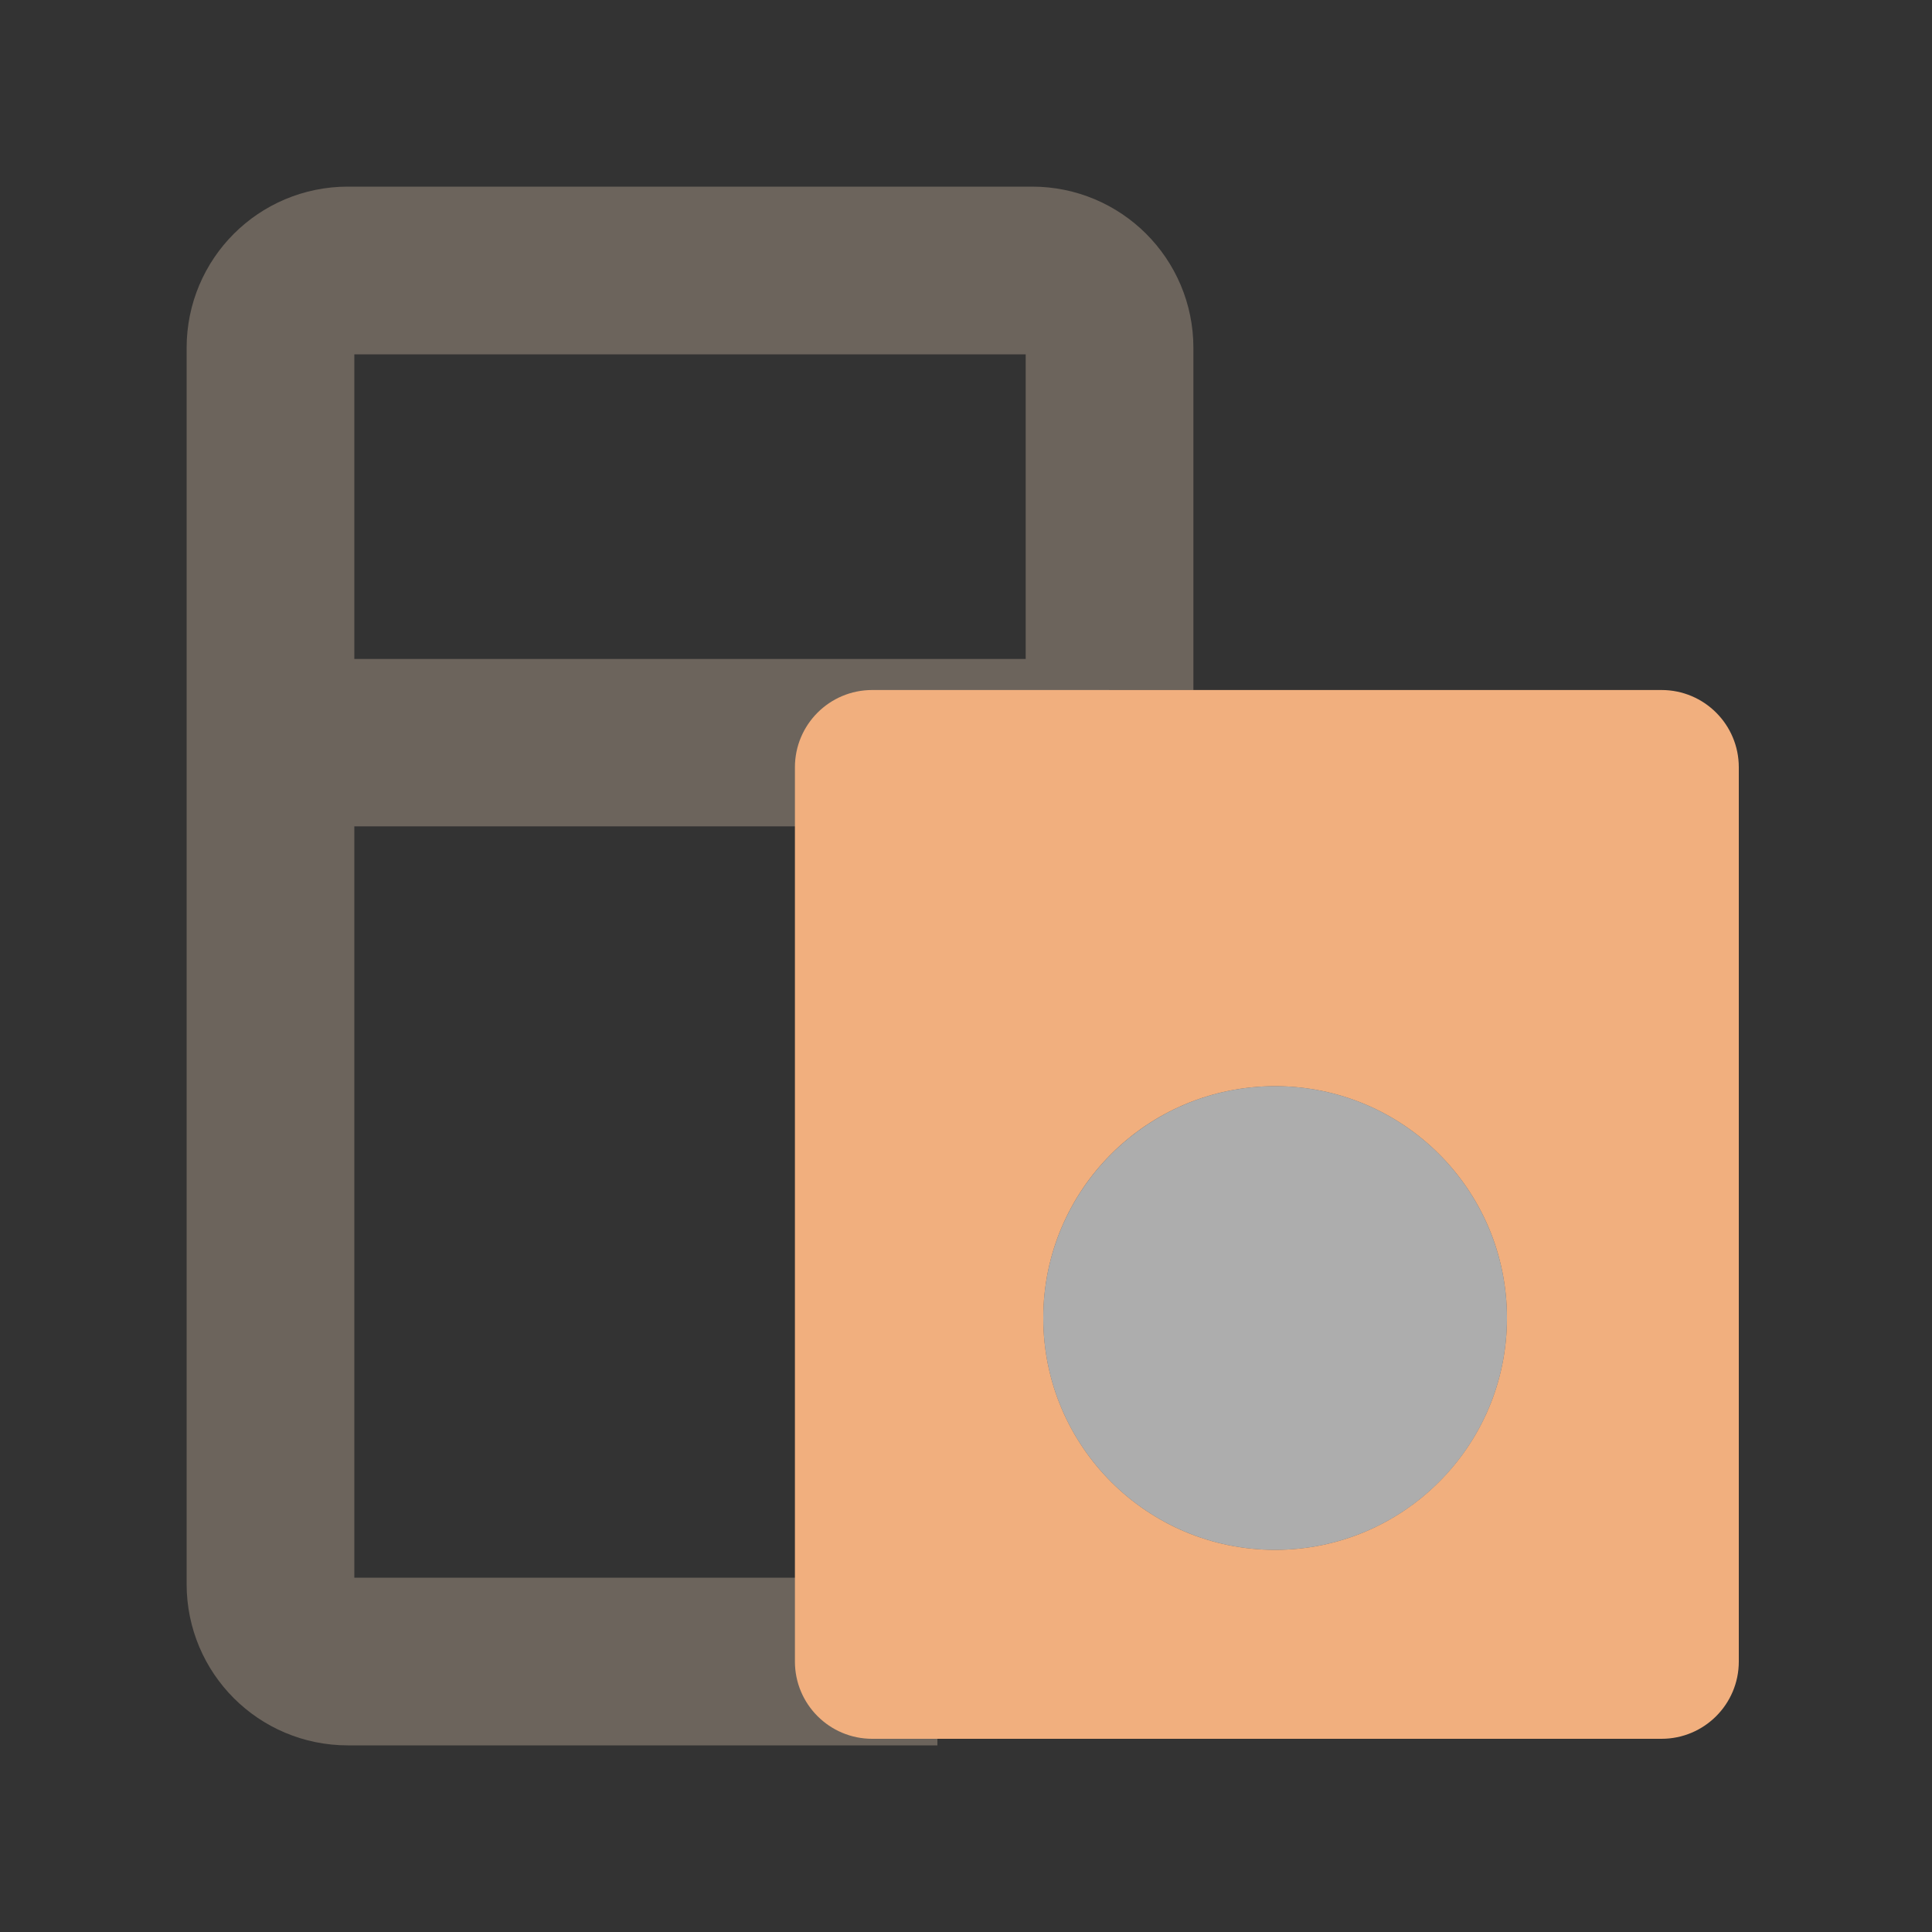 <svg width="20" height="20" viewBox="0 0 20 20" fill="none" xmlns="http://www.w3.org/2000/svg">
<rect x="0" y="0" width="20" height="20" fill="#333333" stroke="none"/>
<path d="M9.704 17.2H3.6C3.158 17.2 2.8 16.842 2.8 16.4V3.6C2.8 3.158 3.158 2.8 3.6 2.8H10.685C11.127 2.8 11.486 3.158 11.486 3.6V7.143" stroke="#6C645C" stroke-width="1.736"/>
<path d="M3.037 7.688L11.482 7.688" stroke="#6C645C" stroke-width="1.733"/>
<path fill-rule="evenodd" clip-rule="evenodd" d="M9.029 7.143C8.587 7.143 8.229 7.501 8.229 7.943V17.2C8.229 17.642 8.587 18 9.029 18H17.2C17.642 18 18 17.642 18 17.2V7.943C18 7.501 17.642 7.143 17.2 7.143H9.029ZM13.2 16.044C14.525 16.044 15.6 14.969 15.6 13.644C15.6 12.318 14.525 11.244 13.2 11.244C11.874 11.244 10.8 12.318 10.8 13.644C10.8 14.969 11.874 16.044 13.2 16.044Z" fill="#F1AF7E"/>
<circle opacity="0.6" cx="13.2" cy="13.644" r="2.4" fill="white"/>
</svg>
